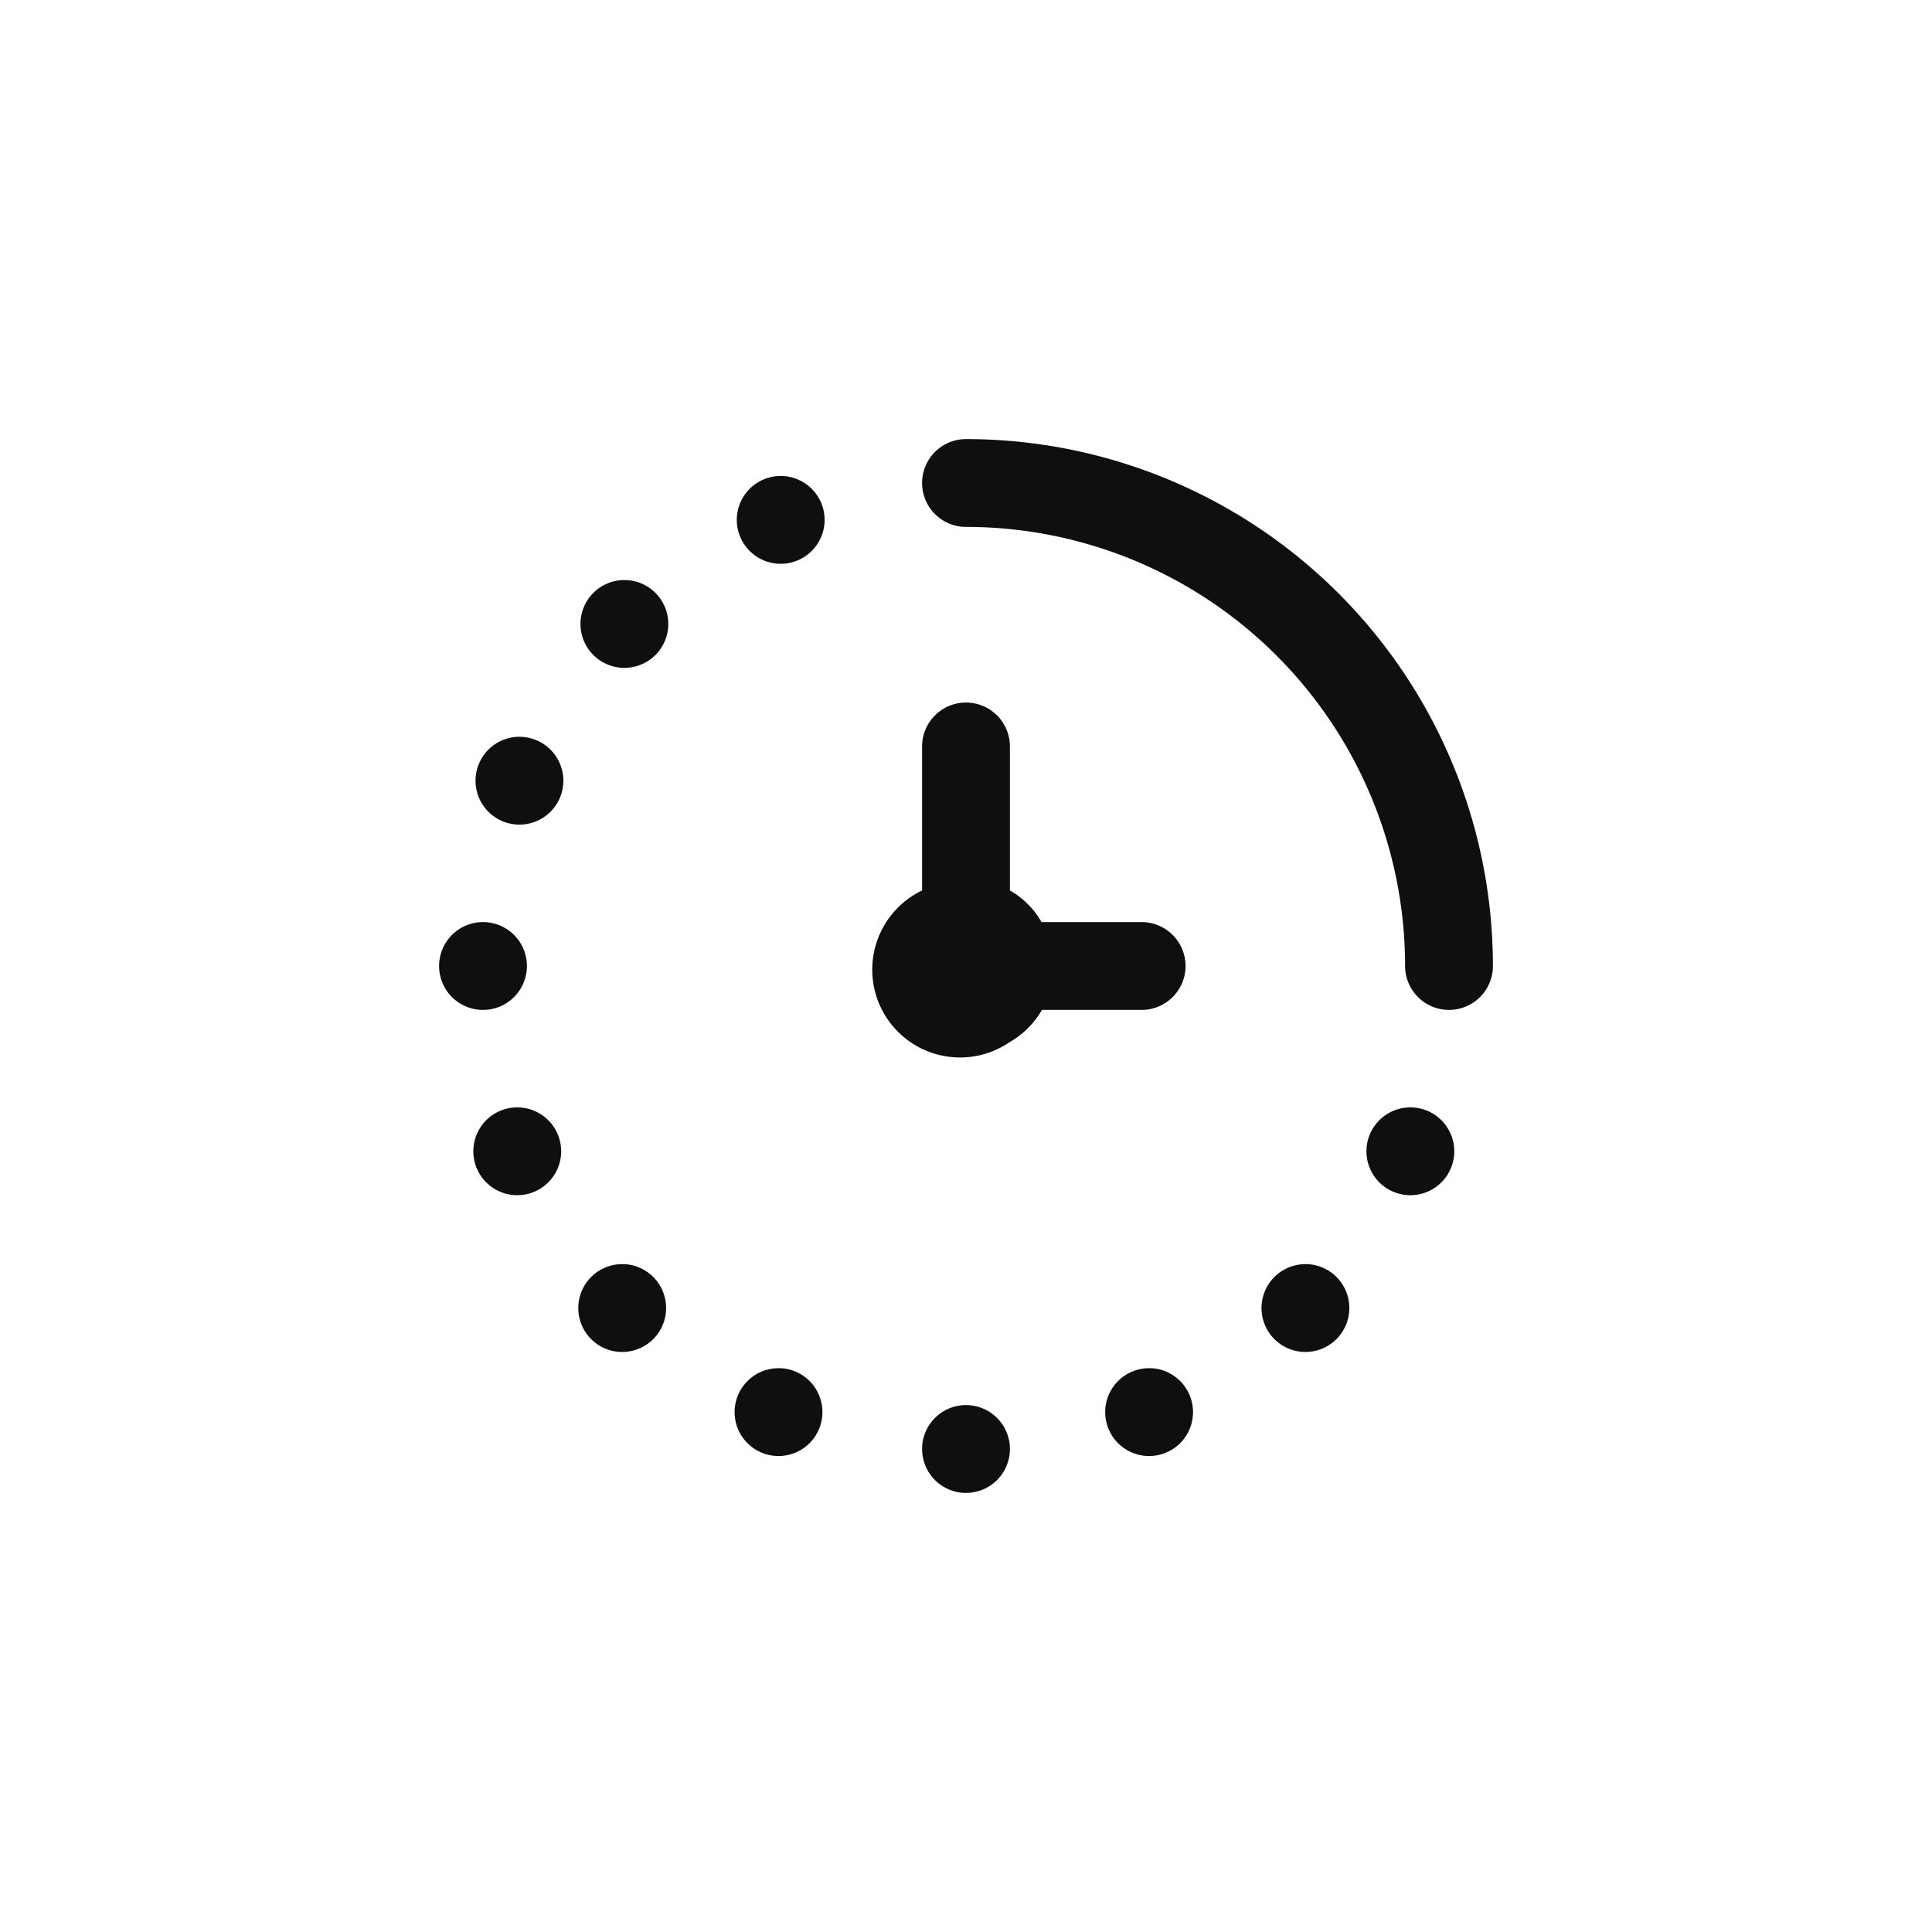 <svg xmlns="http://www.w3.org/2000/svg" viewBox="0 0 44 44"><defs><style>.cls-1{fill:#0f0f0f;}.cls-2{fill:none;}</style></defs><title>clock-period</title><g id="Слой_2" data-name="Слой 2"><g id="Слой_4" data-name="Слой 4"><g id="clock-period"><path class="cls-1" d="M34,22a1,1,0,0,1-2,0A10,10,0,0,0,22,12a1,1,0,0,1,0-2A12,12,0,0,1,34,22Zm-8,1a1,1,0,0,0,0-2H23.72a1.91,1.91,0,0,0-.72-.72V17a1,1,0,0,0-2,0v3.28a2,2,0,1,0,2,3.45,2,2,0,0,0,.73-.73ZM11.83,16.78a1,1,0,1,0,1,1A1,1,0,0,0,11.83,16.78ZM12,22a1,1,0,1,0-1,1A1,1,0,0,0,12,22ZM22,32a1,1,0,1,0,1,1A1,1,0,0,0,22,32ZM14.22,13.21a1,1,0,1,0,1,1A1,1,0,0,0,14.22,13.21Zm3.56-2.37a1,1,0,1,0,1,1A1,1,0,0,0,17.78,10.84Zm-6,14.38a1,1,0,1,0,0,2,1,1,0,0,0,1-1h0a1,1,0,0,0-1-1Zm2.39,3.57a1,1,0,1,0,1,1A1,1,0,0,0,14.22,28.79Zm3.56,2.37a1,1,0,1,0,1,1A1,1,0,0,0,17.78,31.16Zm14.39-5.94a1,1,0,1,0,1,1h0a1,1,0,0,0-1-1Zm-2.39,3.57a1,1,0,1,0,1,1A1,1,0,0,0,29.78,28.79Zm-3.56,2.37a1,1,0,1,0,1,1A1,1,0,0,0,26.22,31.16Z"/><circle class="cls-2" cx="22" cy="22" r="22"/><rect class="cls-2" x="10" y="10" width="24" height="24"/></g></g></g></svg>